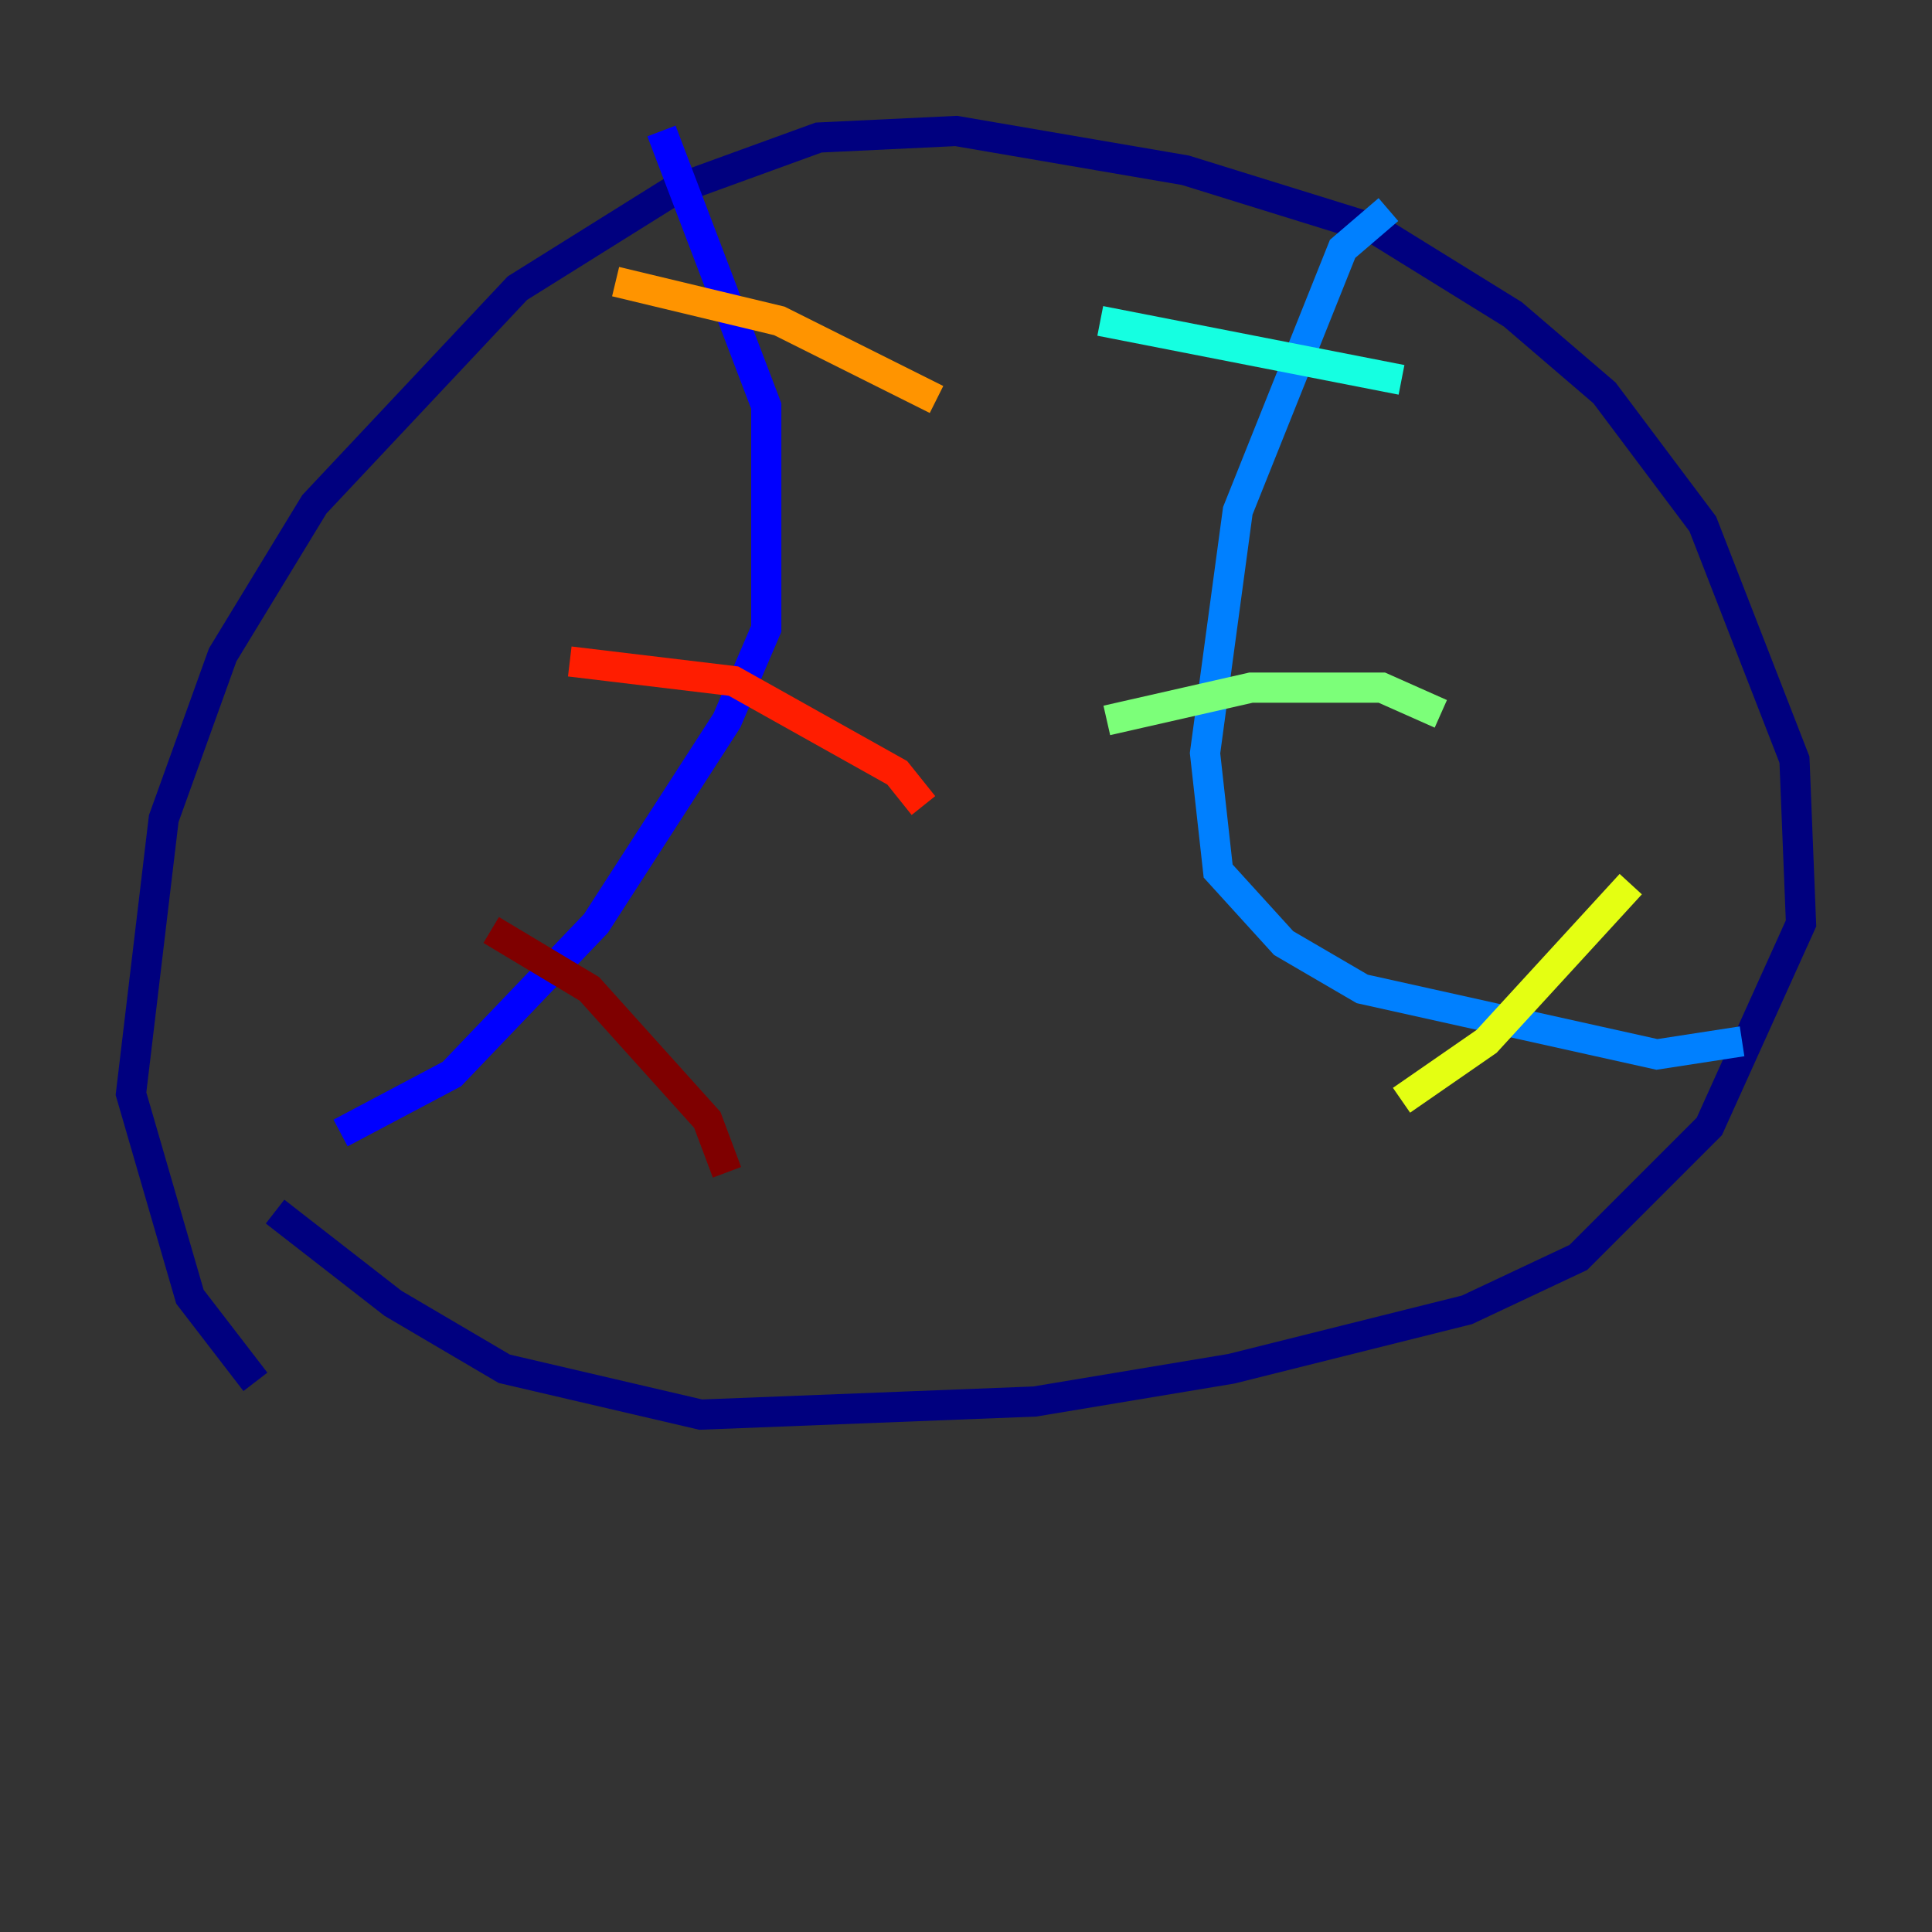 <?xml version="1.0" encoding="utf-8" ?>
<svg baseProfile="tiny" height="128" version="1.2" viewBox="0,0,128,128" width="128" xmlns="http://www.w3.org/2000/svg" xmlns:ev="http://www.w3.org/2001/xml-events" xmlns:xlink="http://www.w3.org/1999/xlink"><rect x="0" y="0" width="128" height="128" fill="#333333" stroke="none"/><defs /><polyline fill="none" points="16.922,91.552 12.583,85.912 8.678,72.461 10.848,54.237 14.752,43.39 20.827,33.41 34.278,19.091 44.691,12.583 54.237,9.112 63.349,8.678 78.536,11.281 91.119,15.186 100.231,20.827 106.305,26.034 112.814,34.712 118.888,50.332 119.322,61.18 113.248,74.63 104.57,83.308 97.193,86.78 81.573,90.685 68.556,92.854 46.427,93.722 33.41,90.685 26.034,86.346 18.224,80.271" stroke="#00007f" stroke-width="2" /><polyline fill="none" points="43.824,8.678 50.766,26.902 50.766,41.654 48.163,47.729 39.485,61.18 29.939,71.159 22.563,75.064" stroke="#0000ff" stroke-width="2" /><polyline fill="none" points="91.986,13.885 88.949,16.488 82.007,33.844 79.837,49.898 80.705,57.709 85.044,62.481 90.251,65.519 109.776,69.858 115.417,68.99" stroke="#0080ff" stroke-width="2" /><polyline fill="none" points="72.895,21.261 92.854,25.166" stroke="#15ffe1" stroke-width="2" /><polyline fill="none" points="73.329,47.729 82.875,45.559 91.552,45.559 95.458,47.295" stroke="#7cff79" stroke-width="2" /><polyline fill="none" points="92.854,72.895 98.495,68.99 108.041,58.576" stroke="#e4ff12" stroke-width="2" /><polyline fill="none" points="40.786,18.658 51.634,21.261 62.047,26.468" stroke="#ff9400" stroke-width="2" /><polyline fill="none" points="37.749,43.824 48.597,45.125 59.444,51.2 61.18,53.37" stroke="#ff1d00" stroke-width="2" /><polyline fill="none" points="32.542,61.614 39.051,65.519 46.861,74.197 48.163,77.668" stroke="#7f0000" stroke-width="2" /></svg>